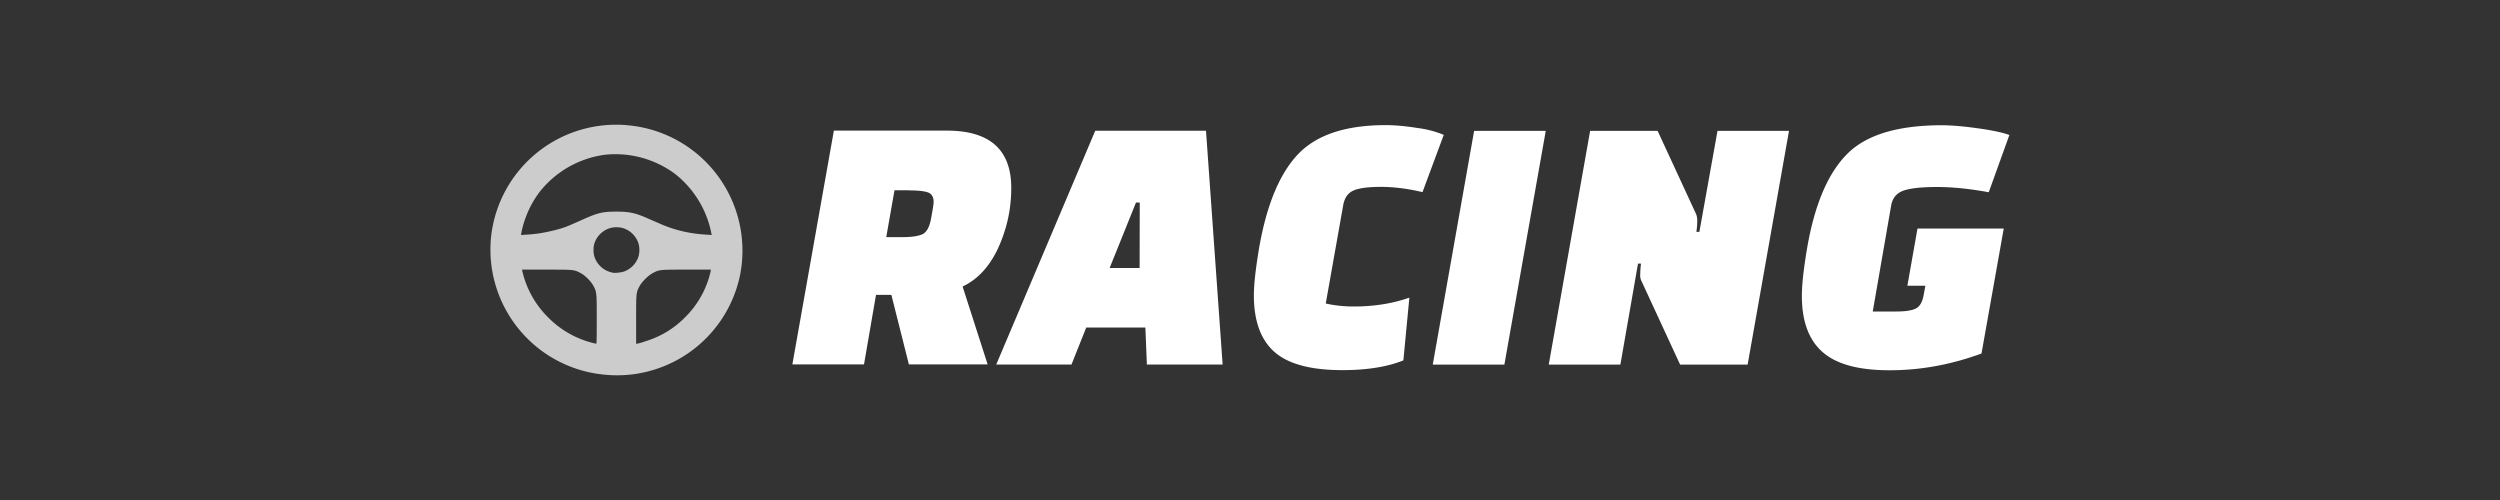 <svg xmlns="http://www.w3.org/2000/svg" viewBox="0 0 200 40"><rect x="0" y="0" width="200" height="40" fill="#333333" stroke="none"/><path d="M48.06 29.94a10.05 10.05 0 0 1-8.77-11.03 10.06 10.06 0 0 1 11.12-8.87 10.07 10.07 0 0 1 8.8 11.94 10.05 10.05 0 0 1-11.15 7.96m-.32-4.36c0-2.15 0-2.21-.26-2.7-.2-.38-.68-.86-1.06-1.05-.5-.26-.52-.26-2.7-.26h-1.96l.03.14a7.6 7.6 0 0 0 2.08 3.7 7.6 7.6 0 0 0 3.83 2.09c.03 0 .04-.4.04-1.92m3.96 1.7a7.4 7.4 0 0 0 3.07-1.86 7.5 7.5 0 0 0 2.08-3.7l.02-.15h-1.94c-2.16 0-2.17 0-2.68.26-.38.2-.9.7-1.1 1.09-.26.5-.26.51-.26 2.66v1.93l.15-.03c.08-.01.38-.1.66-.2m-1.83-5.54a1.9 1.9 0 0 0 1.22-1.25 2 2 0 0 0 0-.98 1.9 1.9 0 0 0-1.28-1.27 2 2 0 0 0-.98 0 1.9 1.9 0 0 0-1.29 1.27 2 2 0 0 0 0 .98 1.9 1.9 0 0 0 1.52 1.33c.13.03.62-.02.8-.08m-6.73-3.07a14 14 0 0 0 1.71-.38c.4-.12.71-.25 1.54-.62 1.43-.65 1.79-.74 2.93-.74 1.05 0 1.52.1 2.55.56l.97.42q1.7.75 3.67.86l.44.03-.03-.13A8 8 0 0 0 54 13.91a8 8 0 0 0-5.6-1.53 8 8 0 0 0-5.22 2.96 8 8 0 0 0-1.48 3.33l-.02.13.46-.03c.25-.01.7-.06 1-.1" style="fill:#ccc"/><path d="m77.01 22.93 2 6.22h-6.3l-1.4-5.56h-1.23l-.96 5.56h-5.73l3.32-18.7h9.04q5.15 0 5.15 4.58 0 1.88-.57 3.59-1.05 3.23-3.32 4.3m-4.3-7.7h-1.15l-.66 3.75h1.32q1.03 0 1.55-.22.53-.23.72-1.29.2-1.07.2-1.3 0-.6-.46-.77-.47-.16-1.53-.16M86.9 26.2l-1.18 2.96H79.7l7.92-18.7h8.86l1.33 18.7h-6.06l-.12-2.96zm4.28-10h-.3l-2.11 5.24h2.4zm21.57 7.6-.48 5.03q-1.93.78-4.88.78-3.8 0-5.45-1.47-1.63-1.46-1.63-4.51 0-1.3.42-3.8.9-5.16 3.11-7.49 2.22-2.33 7.01-2.33 1.12 0 2.55.23a8 8 0 0 1 2.1.55l-1.7 4.58q-1.77-.42-3.32-.42-1.56 0-2.22.3t-.81 1.2l-1.39 7.83q1.08.24 2.23.24 2.45 0 4.46-.71m7.6 5.36h-5.73l3.31-18.7h5.73zm19.46 0h-5.4l-3.07-6.64a1 1 0 0 1-.12-.59q0-.37.06-.85h-.24l-1.41 8.08h-5.73l3.31-18.7h5.4l3.07 6.64q.1.21.1.59 0 .37-.07.85h.24l1.45-8.08h5.72zm14.07-5.5.15-.81h-1.44l.81-4.58h6.9l-1.78 10q-3.67 1.35-7.38 1.34-3.7 0-5.35-1.47-1.65-1.46-1.64-4.51 0-1.3.42-3.8.9-5.21 3.2-7.52 2.28-2.3 7.59-2.3 1.11 0 2.84.24 1.74.24 2.55.54l-1.65 4.58q-2.27-.42-4.15-.42-1.87 0-2.7.3-.81.3-.96 1.2l-1.47 8.46h1.9q1.02 0 1.51-.22.5-.23.65-1.04" style="white-space:pre;fill:#fff"/></svg>